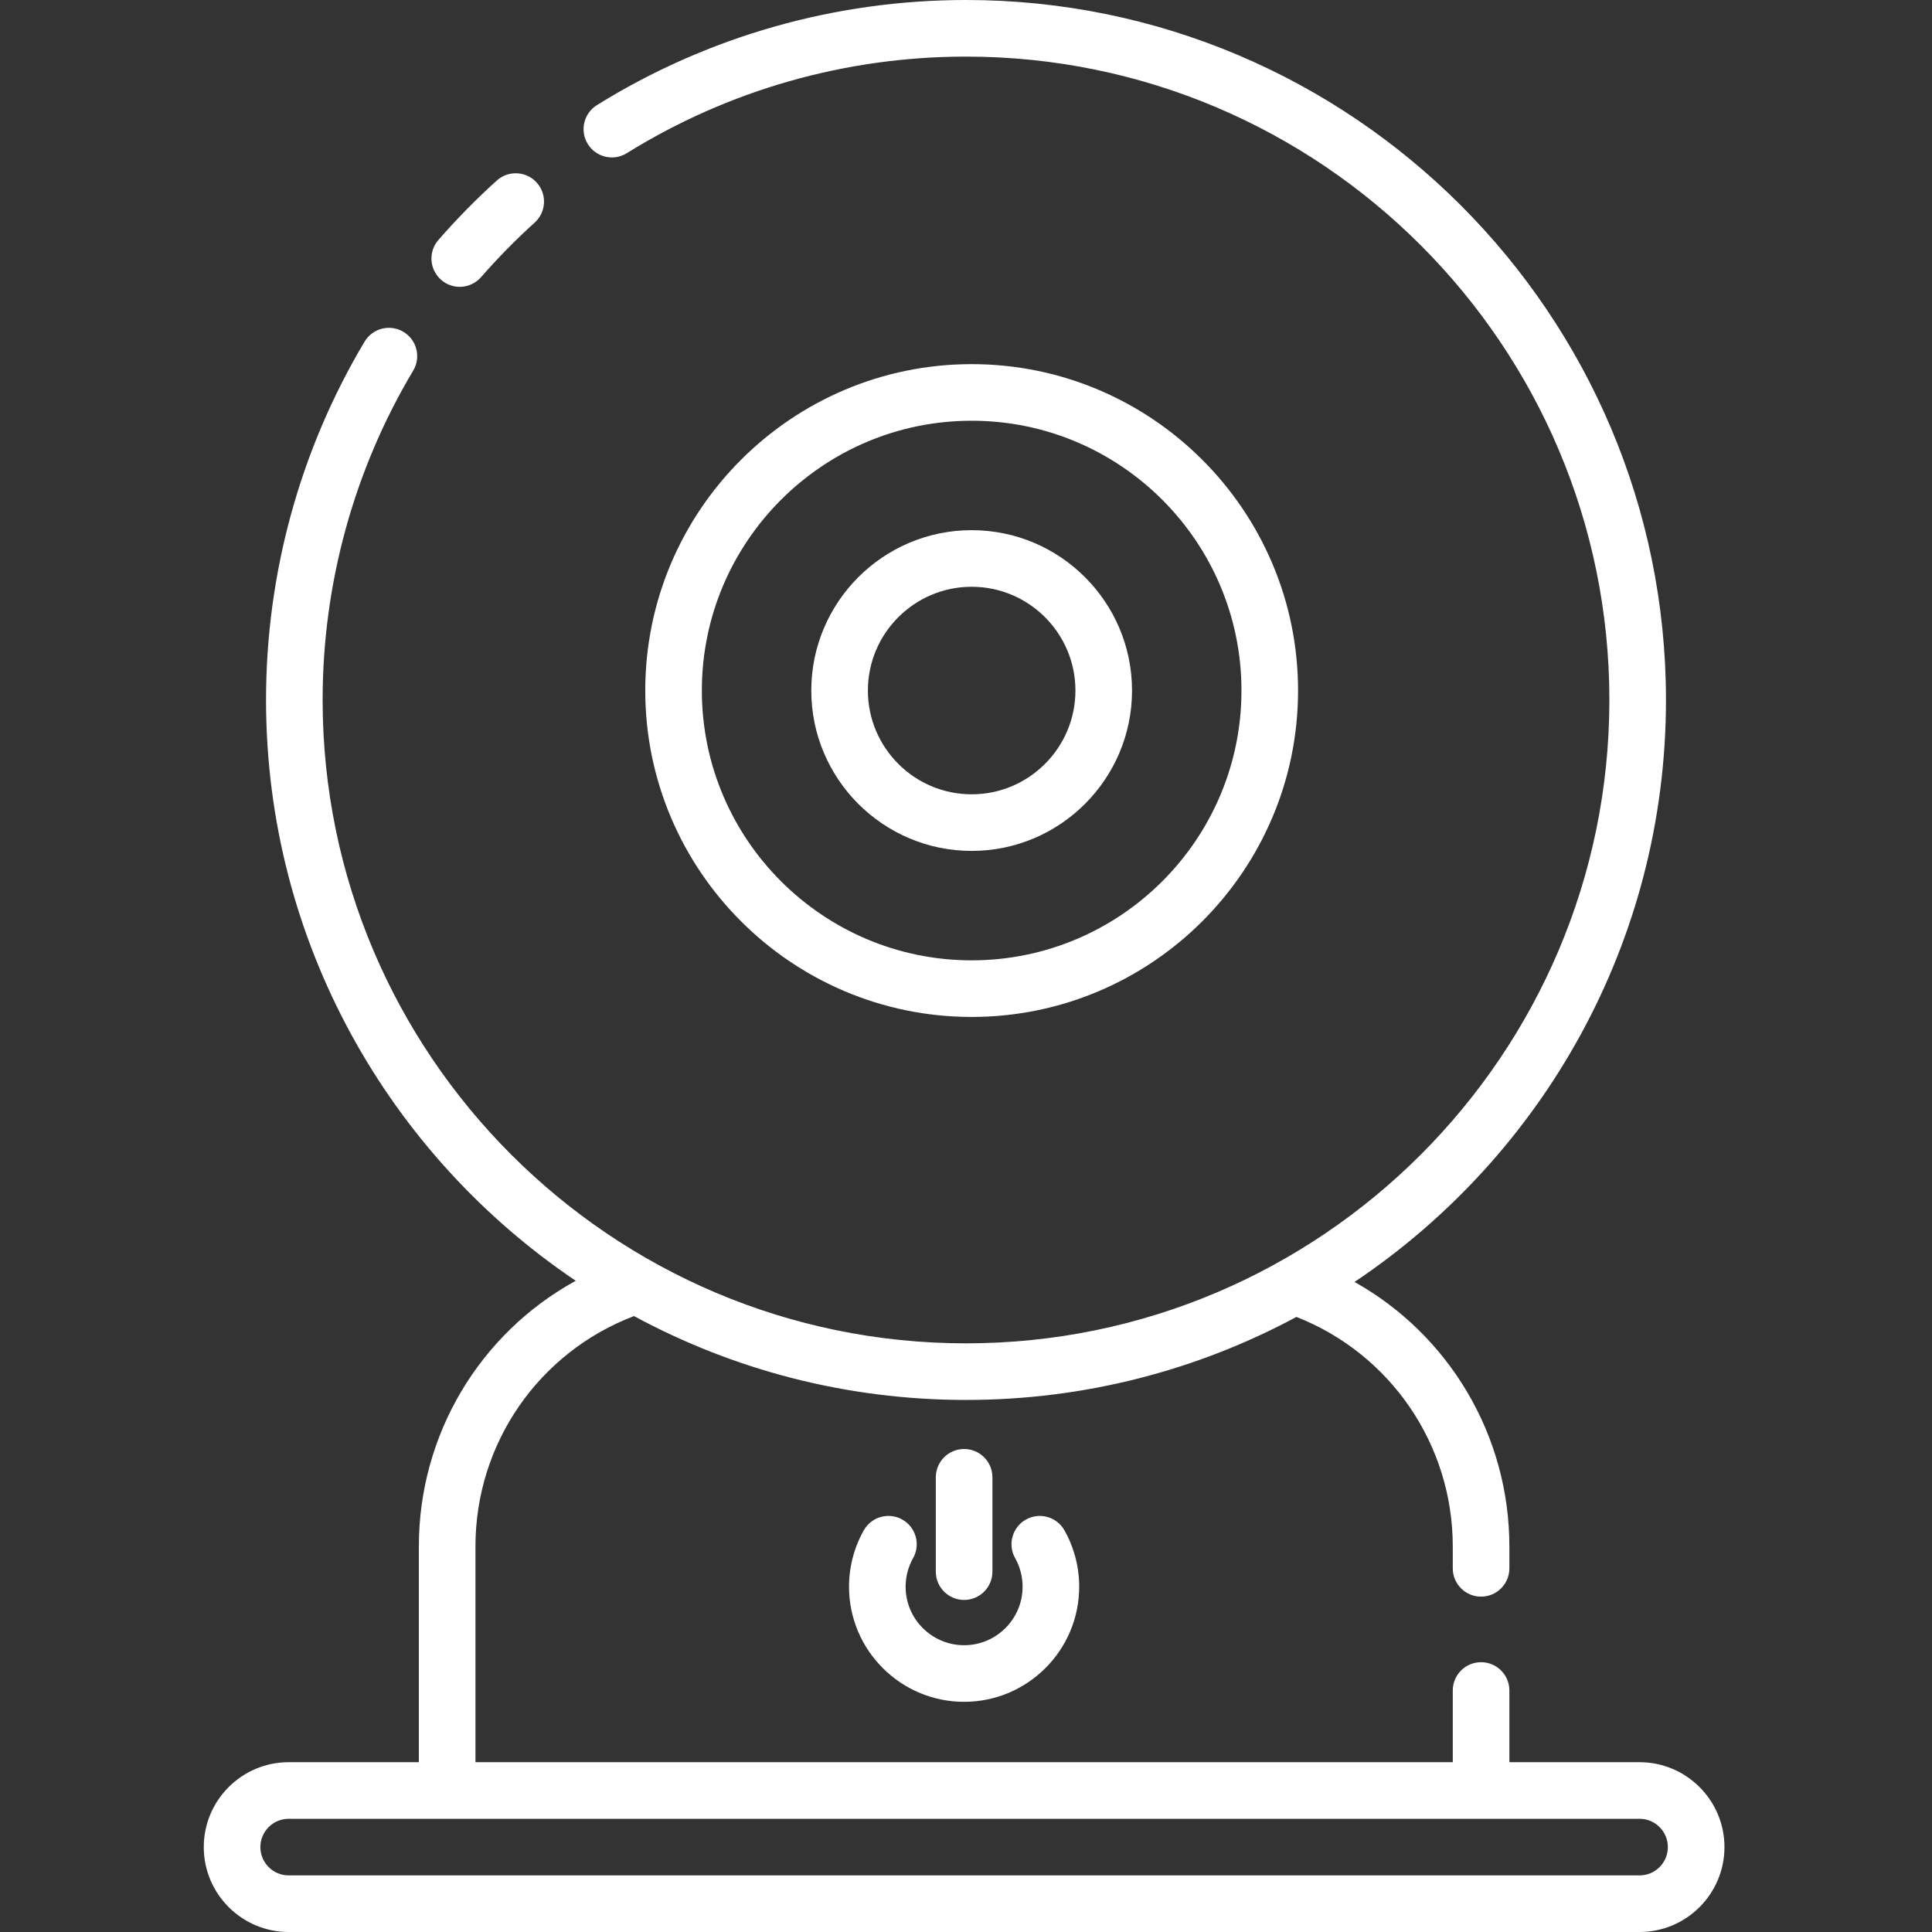<?xml version="1.0"?>
<svg xmlns="http://www.w3.org/2000/svg" height="512px" viewBox="-54 0 512 512" width="512px" class=""><rect x="-54" y="0" width="512" height="512" fill="#333333" stroke="none"/><g><path d="m246 183c0-23.434-19.066-42.5-42.5-42.5s-42.5 19.066-42.5 42.5 19.066 42.5 42.5 42.5 42.5-19.066 42.5-42.5zm-70 0c0-15.164 12.336-27.5 27.5-27.5s27.5 12.336 27.5 27.5-12.336 27.5-27.5 27.5-27.5-12.336-27.5-27.5zm0 0" data-original="#000000" class="active-path" data-old_color="#000000" fill="#FFFFFF"/><path d="m290 183c0-47.695-38.805-86.5-86.5-86.5s-86.5 38.805-86.5 86.5 38.805 86.5 86.5 86.5 86.5-38.805 86.5-86.5zm-158 0c0-39.426 32.074-71.5 71.5-71.5s71.5 32.074 71.5 71.5-32.074 71.5-71.5 71.5-71.5-32.074-71.5-71.5zm0 0" data-original="#000000" class="active-path" data-old_color="#000000" fill="#FFFFFF"/><path d="m62.906 74.164c1.422 1.242 3.18 1.852 4.93 1.852 2.09 0 4.172-.871 5.652-2.57 4.434-5.074 9.215-9.941 14.215-14.465 3.07-2.777 3.312-7.52.531-10.594-2.777-3.07-7.52-3.309-10.594-.531-5.438 4.914-10.637 10.207-15.453 15.727-2.723 3.121-2.402 7.859.719 10.582zm0 0" data-original="#000000" class="active-path" data-old_color="#000000" fill="#FFFFFF"/><path d="m380.5 467h-34.5v-19c0-4.145-3.355-7.5-7.5-7.5s-7.5 3.355-7.5 7.5v19h-259v-57.18c0-27.281 16.758-51.43 42.016-61.047 26.199 14.176 56.168 22.227 87.984 22.227 31.648 0 61.469-7.969 87.566-22 24.91 9.773 41.434 33.828 41.434 60.82v5.805c0 4.145 3.355 7.5 7.5 7.5s7.5-3.355 7.5-7.5v-5.805c0-29.461-16.012-56.078-41.035-70.09 49.73-33.305 82.535-90.008 82.535-154.23 0-102.285-83.215-185.5-185.5-185.5-34.68 0-68.5 9.633-97.809 27.855-3.52 2.184-4.598 6.809-2.41 10.328 2.188 3.516 6.812 4.598 10.328 2.41 26.93-16.742 58.016-25.594 89.891-25.594 94.016 0 170.5 76.484 170.5 170.5s-76.484 170.5-170.5 170.5-170.5-76.484-170.5-170.5c0-30.805 8.301-60.984 24-87.277 2.125-3.559.965-8.16-2.594-10.285-3.555-2.125-8.16-.961-10.285 2.594-17.09 28.621-26.121 61.461-26.121 94.969 0 64.023 32.602 120.574 82.074 153.922-25.352 13.91-41.574 40.641-41.574 70.398v57.18h-34.5c-12.406 0-22.5 10.094-22.5 22.5s10.094 22.5 22.5 22.5h358c12.406 0 22.5-10.094 22.5-22.5s-10.094-22.5-22.5-22.5zm0 30h-358c-4.137 0-7.5-3.363-7.5-7.5s3.363-7.5 7.5-7.5h358c4.137 0 7.5 3.363 7.5 7.5s-3.363 7.5-7.5 7.5zm0 0" data-original="#000000" class="active-path" data-old_color="#000000" fill="#FFFFFF"/><path d="m185.129 402.703c-3.609-2.035-8.184-.758-10.219 2.852-2.559 4.535-3.91 9.707-3.91 14.945 0 16.816 13.684 30.5 30.5 30.5s30.5-13.684 30.5-30.5c0-5.238-1.352-10.41-3.91-14.945-2.035-3.609-6.609-4.887-10.219-2.852-3.605 2.035-4.883 6.609-2.848 10.219 1.293 2.293 1.977 4.914 1.977 7.578 0 8.547-6.953 15.5-15.5 15.5s-15.5-6.953-15.5-15.5c0-2.664.684-5.285 1.977-7.578 2.035-3.609.758-8.184-2.848-10.219zm0 0" data-original="#000000" class="active-path" data-old_color="#000000" fill="#FFFFFF"/><path d="m209 416.5v-25c0-4.145-3.355-7.5-7.5-7.5s-7.5 3.355-7.5 7.5v25c0 4.145 3.355 7.5 7.5 7.5s7.5-3.355 7.5-7.5zm0 0" data-original="#000000" class="active-path" data-old_color="#000000" fill="#FFFFFF"/></g> </svg>
